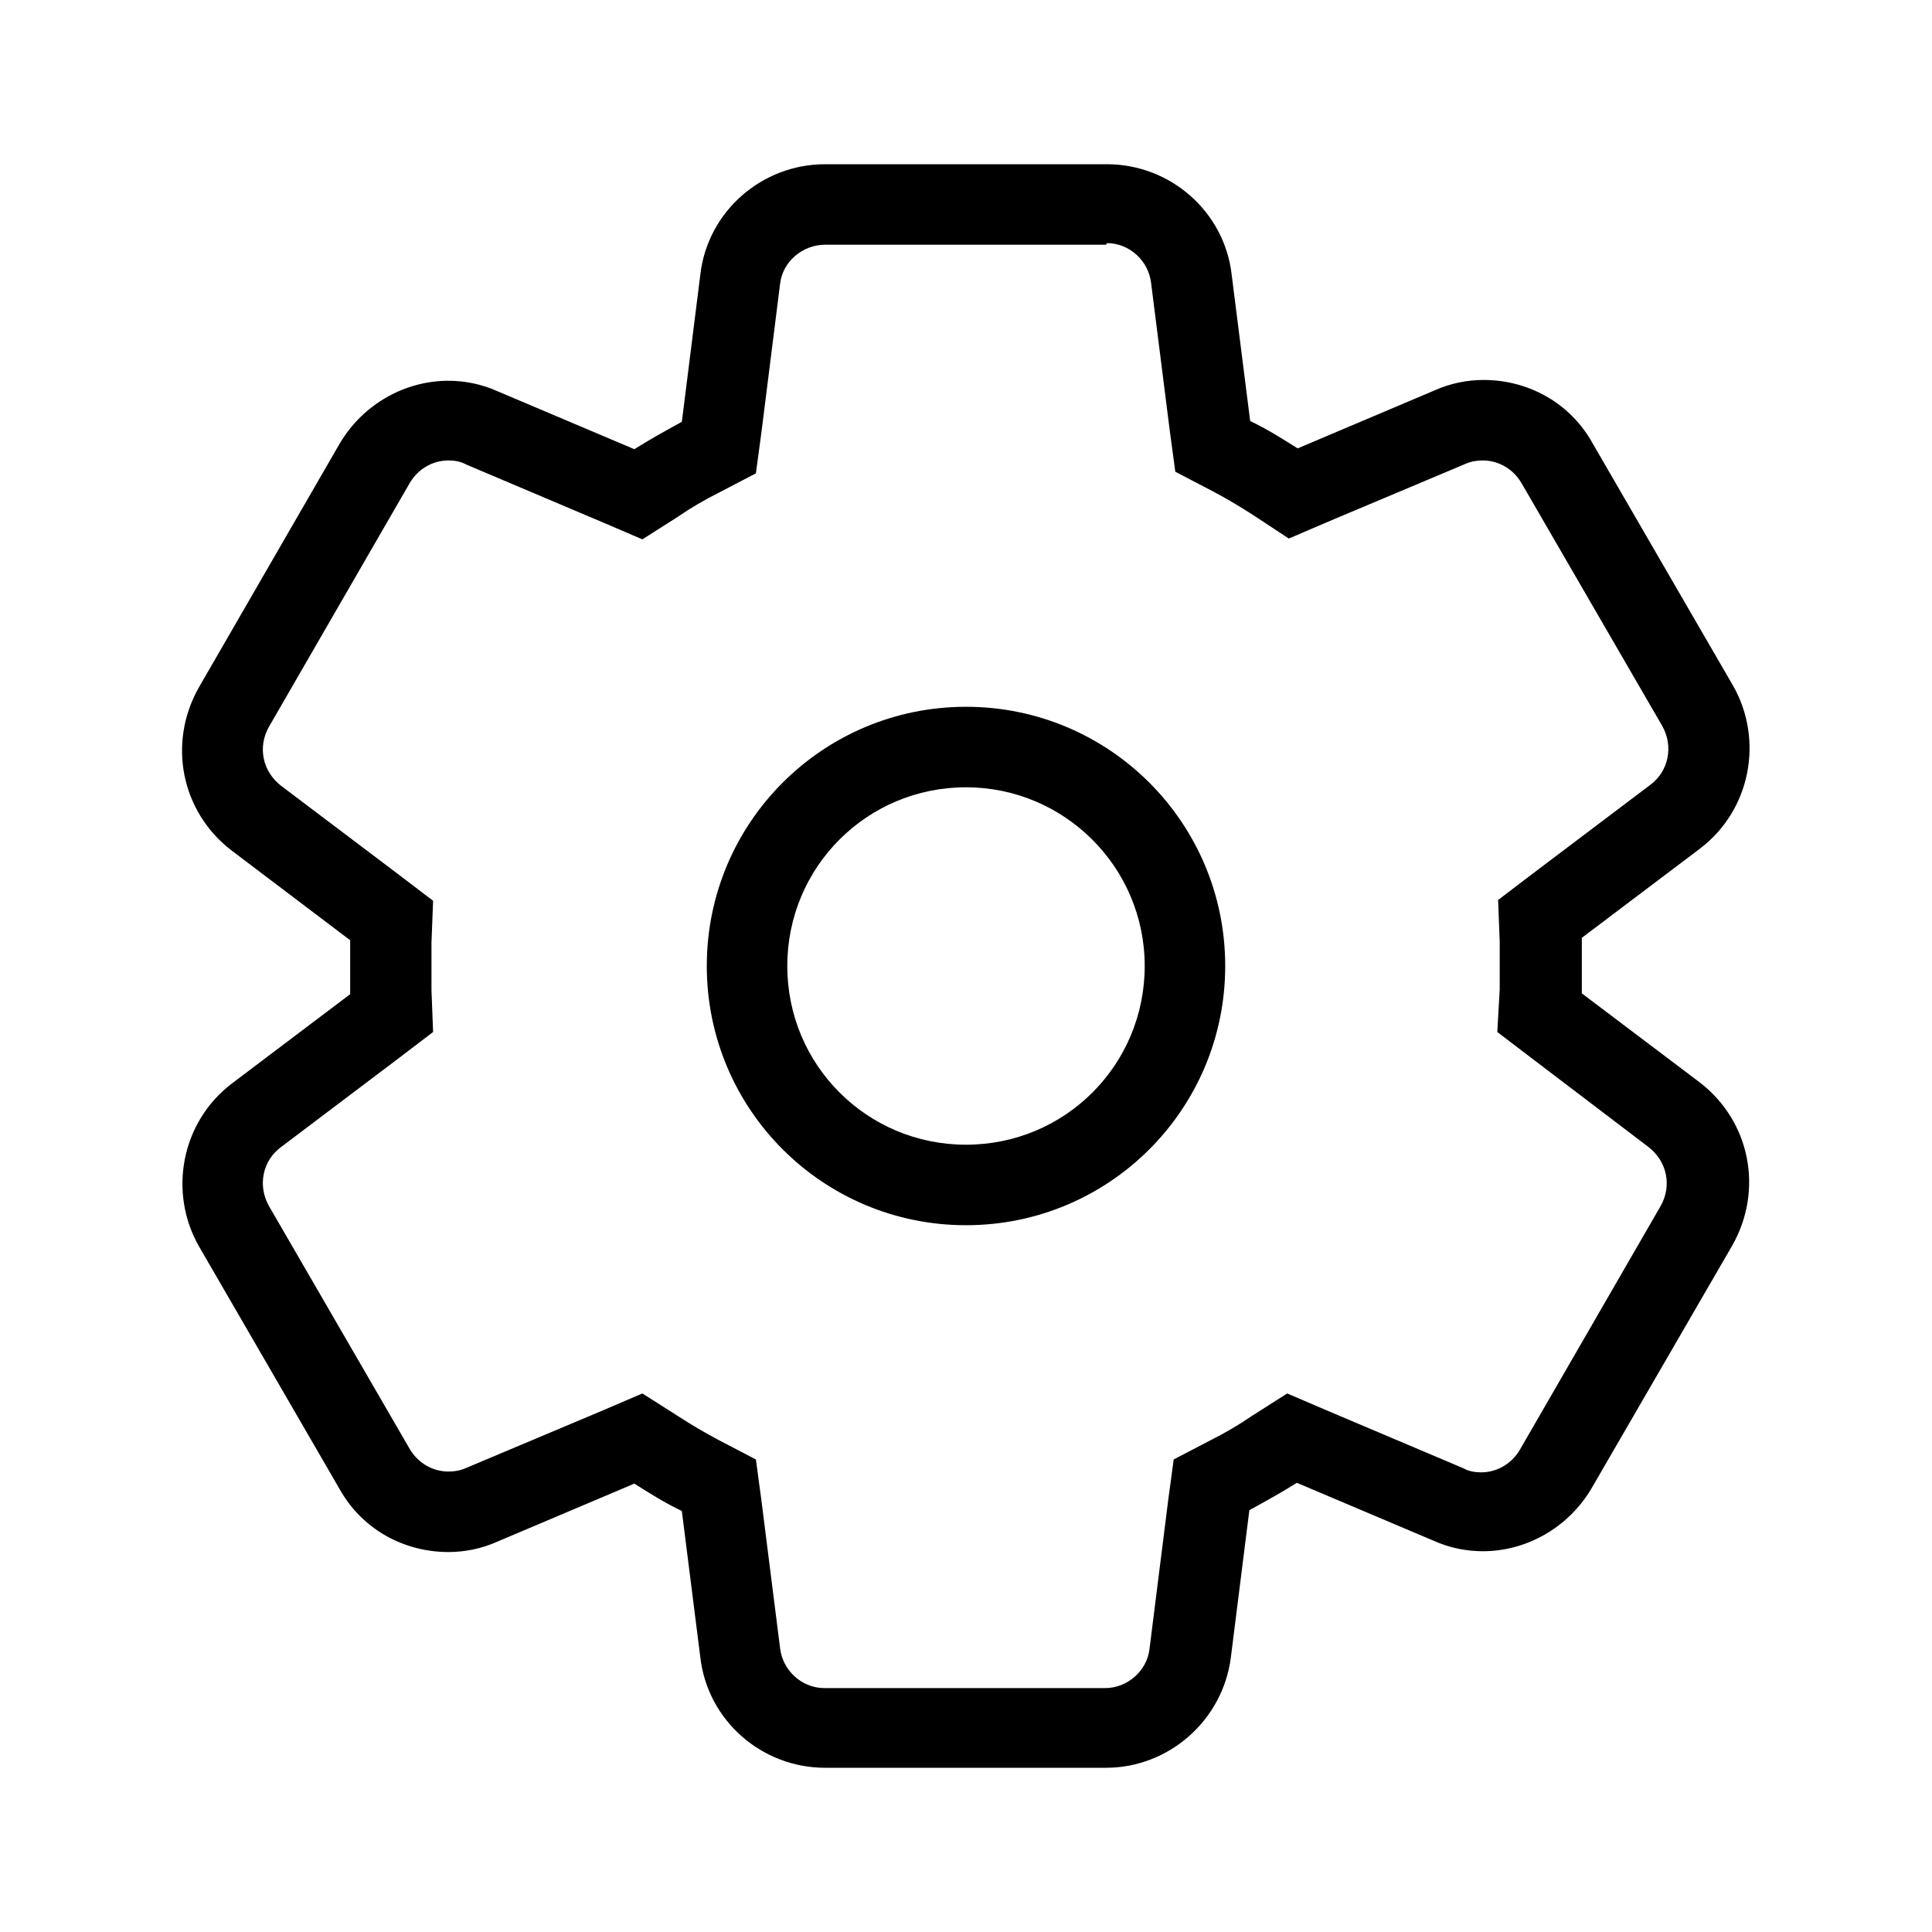 <svg width="24" height="24" viewBox="0 0 24 24" fill="none" xmlns="http://www.w3.org/2000/svg">
<g clip-path="url(#clip0_84_798)">
<path d="M13.75 3.02C14.03 3.02 14.27 3.24 14.3 3.52L14.53 5.34L14.6 5.86L15.06 6.1C15.23 6.19 15.4 6.29 15.57 6.4L16.01 6.69L16.5 6.48L18.21 5.76C18.28 5.73 18.35 5.72 18.42 5.72C18.62 5.72 18.8 5.83 18.9 6L20.65 9.02C20.79 9.27 20.73 9.58 20.5 9.75L19.03 10.86L18.61 11.18L18.63 11.7C18.63 11.8 18.63 11.9 18.63 12C18.63 12.1 18.63 12.19 18.63 12.29L18.6 12.82L19.02 13.14L20.48 14.25C20.71 14.43 20.77 14.73 20.63 14.98L18.88 18.01C18.78 18.18 18.6 18.29 18.4 18.29C18.33 18.29 18.25 18.28 18.18 18.24L16.48 17.52L15.99 17.31L15.55 17.59C15.39 17.7 15.22 17.8 15.04 17.89L14.58 18.13L14.51 18.65L14.28 20.48C14.25 20.76 14 20.97 13.73 20.97H10.24C9.96 20.97 9.72 20.75 9.69 20.47L9.46 18.65L9.39 18.13L8.93 17.89C8.76 17.8 8.59 17.7 8.42 17.59L7.98 17.31L7.49 17.52L5.78 18.24C5.71 18.27 5.64 18.28 5.57 18.28C5.37 18.28 5.19 18.17 5.09 18L3.34 14.98C3.2 14.73 3.26 14.42 3.49 14.25L4.96 13.14L5.38 12.82L5.36 12.3C5.36 12.2 5.36 12.1 5.36 12C5.36 11.9 5.36 11.81 5.36 11.71L5.38 11.19L4.96 10.87L3.49 9.76C3.26 9.58 3.2 9.28 3.34 9.03L5.09 6C5.19 5.83 5.37 5.72 5.57 5.72C5.64 5.72 5.72 5.73 5.79 5.77L7.49 6.49L7.98 6.7L8.42 6.42C8.58 6.31 8.75 6.21 8.93 6.12L9.39 5.88L9.46 5.36L9.69 3.53C9.72 3.25 9.97 3.04 10.25 3.04H13.74M13.74 2.04H10.25C9.46 2.04 8.79 2.63 8.7 3.41L8.47 5.24C8.27 5.35 8.07 5.46 7.88 5.58L6.18 4.86C5.98 4.77 5.77 4.73 5.57 4.73C5.03 4.73 4.51 5.02 4.22 5.51L2.47 8.54C2.08 9.23 2.25 10.08 2.87 10.56L4.35 11.68C4.35 11.79 4.35 11.9 4.35 12.01C4.35 12.12 4.35 12.24 4.35 12.35L2.88 13.46C2.25 13.94 2.09 14.81 2.47 15.48L4.22 18.5C4.5 19 5.02 19.28 5.57 19.28C5.77 19.28 5.98 19.24 6.18 19.15L7.88 18.43C8.07 18.55 8.26 18.67 8.47 18.77L8.7 20.59C8.79 21.37 9.46 21.96 10.25 21.96H13.74C14.52 21.96 15.19 21.37 15.29 20.59L15.52 18.76C15.72 18.65 15.92 18.54 16.11 18.42L17.81 19.14C18.01 19.23 18.22 19.27 18.42 19.27C18.96 19.27 19.48 18.98 19.77 18.49L21.52 15.47C21.91 14.78 21.74 13.93 21.12 13.45L19.65 12.34C19.65 12.22 19.65 12.11 19.65 11.99C19.65 11.87 19.65 11.76 19.65 11.65L21.12 10.54C21.75 10.06 21.91 9.19 21.53 8.52L19.78 5.5C19.5 5 18.98 4.72 18.43 4.72C18.23 4.72 18.02 4.76 17.82 4.85L16.12 5.57C15.93 5.45 15.74 5.33 15.53 5.23L15.3 3.41C15.21 2.63 14.54 2.04 13.75 2.04H13.74Z" fill="black"/>
<path d="M12 9.78C13.22 9.78 14.22 10.77 14.22 12C14.22 13.23 13.23 14.22 12 14.22C10.77 14.22 9.78 13.23 9.78 12C9.78 10.77 10.77 9.78 12 9.78ZM12 8.78C10.22 8.78 8.78 10.22 8.78 12C8.78 13.78 10.22 15.22 12 15.22C13.78 15.22 15.22 13.78 15.22 12C15.22 10.22 13.78 8.78 12 8.78Z" fill="black"/>
</g>
<defs>
<clipPath id="clip0_84_798">
<rect width="24" height="24" fill="white"/>
</clipPath>
</defs>
</svg>
